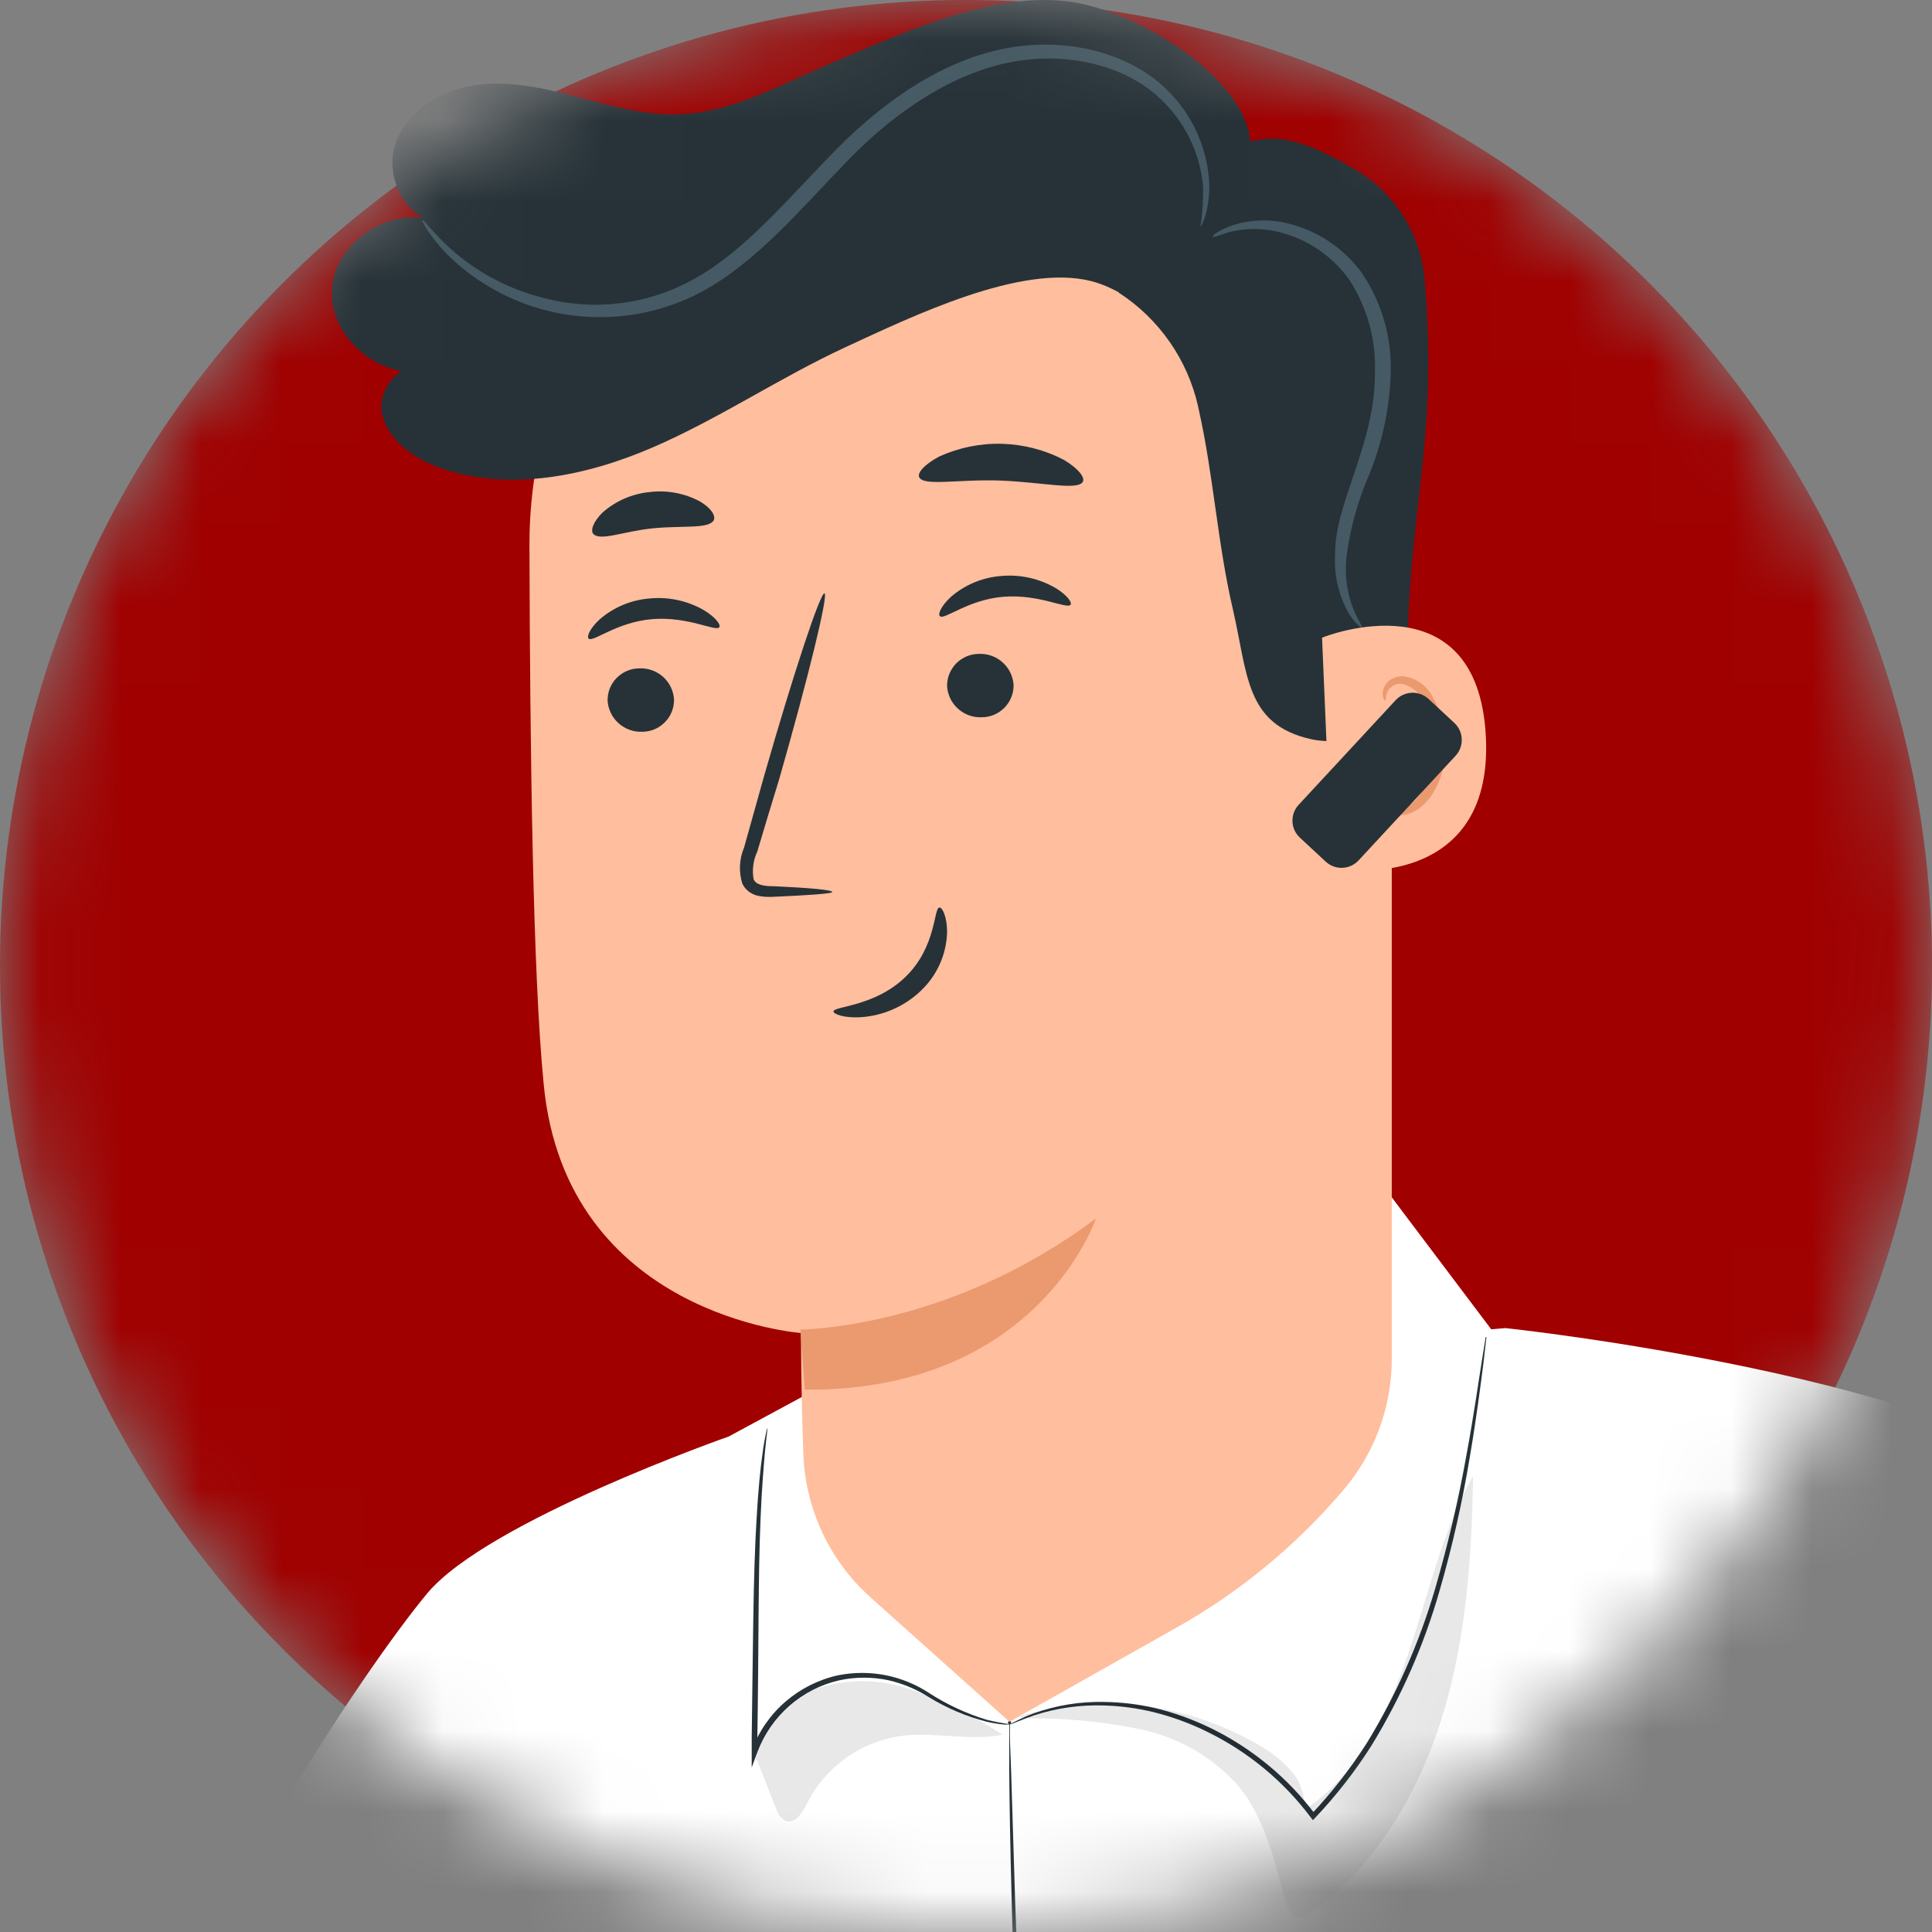 <svg width="24" height="24" viewBox="0 0 24 24" fill="none" xmlns="http://www.w3.org/2000/svg">
<rect x="0" y="0" width="24" height="24" fill="#808080" stroke="none"/>
<mask id="mask0" mask-type="alpha" maskUnits="userSpaceOnUse" x="0" y="0" width="24" height="24">
<circle cx="12" cy="12" r="12" fill="#C4C4C4"/>
</mask>
<g mask="url(#mask0)">
<circle cx="12" cy="12" r="12" fill="#C80000"/>
<circle cx="12" cy="12" r="12" fill="black" fill-opacity="0.2"/>
<path d="M-0.655 31.753C-0.655 31.753 1.341 28.467 1.79 26.298C2.239 24.129 4.558 20.687 5.311 19.789C6.065 18.891 9.052 17.845 9.052 17.845L10.155 17.249L18.7 16.498C18.7 16.498 24.385 17.097 26.107 18.668C27.828 20.238 29.172 23.829 29.172 25.624C29.172 27.418 30.898 42.882 30.898 42.882H9.813L10.323 35.273C10.323 35.273 7.78 33.553 7.107 32.057C6.434 30.56 6.808 31.308 6.808 31.308C6.808 31.308 4.42 36.384 3.598 36.983C2.775 37.581 -6.789 40.516 -6.789 40.516L-8.098 35.497L-0.655 31.753Z" fill="white"/>
<path d="M24.208 19.295C23.977 19.366 21.125 26.733 20.924 27.403C20.723 28.073 20.924 32.295 20.924 32.295L21.868 34.038C21.868 34.038 21.598 35.311 21.8 35.915L17.578 36.724C17.578 36.724 16.506 35.986 15.501 36.724L10.513 37.146C10.513 37.146 11.975 37.162 11.54 39.405C11.114 41.603 10.789 42.085 10.789 42.085L28.294 41.681C28.294 41.681 30.239 41.584 29.942 37.844C29.646 34.105 28.811 23.789 28.811 23.789C28.811 23.789 27.536 18.262 24.208 19.295Z" fill="white"/>
<path d="M20.884 31.706C20.867 31.678 20.853 31.648 20.843 31.616L20.736 31.346C20.69 31.232 20.635 31.09 20.581 30.922C20.527 30.753 20.456 30.566 20.399 30.352C20.343 30.137 20.264 29.904 20.212 29.649C20.159 29.394 20.096 29.122 20.042 28.84C19.933 28.212 19.864 27.578 19.836 26.941C19.815 26.304 19.834 25.666 19.893 25.031C19.929 24.739 19.957 24.462 20.004 24.204C20.026 24.07 20.043 23.951 20.067 23.831C20.092 23.711 20.116 23.599 20.139 23.49C20.182 23.273 20.237 23.085 20.282 22.907C20.326 22.73 20.368 22.592 20.407 22.473C20.446 22.355 20.473 22.271 20.495 22.204C20.505 22.172 20.517 22.14 20.53 22.109C20.527 22.143 20.52 22.176 20.508 22.208C20.489 22.276 20.464 22.368 20.433 22.477C20.402 22.587 20.357 22.747 20.32 22.914C20.282 23.081 20.227 23.278 20.185 23.497C20.163 23.606 20.142 23.719 20.119 23.838C20.096 23.956 20.08 24.08 20.059 24.208C20.015 24.466 19.988 24.748 19.956 25.033C19.836 26.298 19.886 27.573 20.102 28.824C20.155 29.113 20.204 29.386 20.266 29.633C20.328 29.88 20.386 30.121 20.444 30.335C20.502 30.55 20.565 30.74 20.616 30.907C20.667 31.074 20.717 31.218 20.759 31.334L20.853 31.604C20.866 31.637 20.876 31.672 20.884 31.706Z" fill="#263238"/>
<path d="M13.657 36.716C13.653 36.703 13.65 36.69 13.649 36.676C13.649 36.647 13.639 36.609 13.63 36.562C13.616 36.455 13.594 36.307 13.567 36.118C13.512 35.733 13.44 35.175 13.357 34.482C13.191 33.1 12.993 31.186 12.838 29.067C12.683 26.947 12.602 25.022 12.568 23.633C12.549 22.937 12.54 22.373 12.537 21.984C12.537 21.794 12.537 21.643 12.537 21.536V21.419C12.532 21.418 12.528 21.415 12.525 21.411C12.522 21.407 12.521 21.402 12.521 21.397C12.522 21.392 12.524 21.387 12.528 21.384C12.531 21.381 12.536 21.379 12.541 21.379C12.546 21.379 12.551 21.381 12.555 21.384C12.559 21.387 12.561 21.392 12.561 21.397C12.562 21.402 12.56 21.407 12.557 21.411C12.555 21.415 12.55 21.418 12.545 21.419C12.545 21.45 12.545 21.488 12.545 21.536C12.545 21.643 12.553 21.792 12.56 21.984C12.572 22.377 12.59 22.94 12.611 23.631C12.661 25.022 12.746 26.943 12.904 29.062C13.062 31.182 13.249 33.093 13.403 34.476C13.481 35.164 13.546 35.722 13.59 36.114C13.612 36.304 13.628 36.453 13.64 36.561C13.64 36.608 13.649 36.645 13.652 36.676C13.655 36.689 13.657 36.702 13.657 36.716Z" fill="#263238"/>
<path d="M18.472 16.511C18.471 16.548 18.469 16.584 18.464 16.62C18.455 16.699 18.442 16.802 18.428 16.933C18.393 17.203 18.344 17.596 18.262 18.079C18.169 18.645 18.043 19.205 17.884 19.756C17.691 20.433 17.406 21.08 17.039 21.681C16.835 22.003 16.599 22.305 16.337 22.582L16.31 22.611L16.284 22.578C15.947 22.128 15.509 21.765 15.005 21.517C14.79 21.41 14.564 21.327 14.331 21.269C14.13 21.22 13.924 21.192 13.717 21.186C13.421 21.176 13.126 21.217 12.844 21.309C12.649 21.378 12.545 21.429 12.542 21.422C12.566 21.407 12.59 21.394 12.616 21.383C12.687 21.346 12.761 21.314 12.836 21.286C13.119 21.184 13.418 21.135 13.719 21.142C13.929 21.145 14.139 21.17 14.344 21.217C14.582 21.274 14.812 21.357 15.032 21.463C15.547 21.713 15.996 22.082 16.34 22.541H16.287C16.545 22.267 16.777 21.969 16.98 21.651C17.344 21.056 17.628 20.415 17.825 19.745C17.985 19.197 18.116 18.641 18.216 18.079C18.305 17.599 18.36 17.207 18.403 16.937C18.424 16.802 18.441 16.704 18.453 16.627C18.455 16.588 18.461 16.549 18.472 16.511Z" fill="#263238"/>
<path d="M18.587 16.596L17.289 14.874L15.878 14.919L11.291 17.341L18.587 16.596Z" fill="white"/>
<path d="M12.54 21.422C12.515 21.425 12.49 21.425 12.465 21.422C12.394 21.415 12.323 21.403 12.254 21.387C11.998 21.32 11.754 21.216 11.53 21.077C11.379 20.982 11.212 20.913 11.038 20.873C10.837 20.83 10.629 20.83 10.428 20.873C10.199 20.925 9.986 21.033 9.808 21.188C9.631 21.343 9.494 21.539 9.411 21.759L9.338 21.956V21.745C9.338 21.693 9.338 21.637 9.338 21.581C9.354 20.519 9.355 19.559 9.399 18.859C9.419 18.511 9.446 18.23 9.475 18.037C9.488 17.94 9.502 17.866 9.513 17.816C9.517 17.79 9.524 17.765 9.532 17.74C9.539 17.74 9.52 17.847 9.502 18.041C9.485 18.235 9.462 18.514 9.448 18.862C9.417 19.557 9.426 20.519 9.408 21.582C9.408 21.639 9.408 21.695 9.408 21.748L9.341 21.735C9.428 21.504 9.572 21.298 9.759 21.137C9.946 20.976 10.17 20.864 10.411 20.811C10.606 20.772 10.807 20.772 11.002 20.81C11.197 20.849 11.383 20.926 11.549 21.036C11.768 21.177 12.006 21.287 12.255 21.363C12.437 21.408 12.541 21.415 12.54 21.422Z" fill="#263238"/>
<path d="M17.289 6.538V16.878C17.29 17.469 17.081 18.043 16.7 18.495C16.116 19.187 15.413 19.769 14.624 20.214L12.54 21.388L10.814 19.843C10.563 19.619 10.36 19.346 10.217 19.042C10.074 18.737 9.993 18.407 9.98 18.071C9.95 17.318 9.95 16.559 9.95 16.559C9.95 16.559 7.029 16.349 6.754 13.468C6.619 12.112 6.584 9.334 6.577 6.772C6.574 5.364 7.101 4.005 8.054 2.968C9.007 1.931 10.316 1.29 11.72 1.174L11.802 1.167C12.518 1.15 13.229 1.276 13.895 1.538C14.561 1.801 15.168 2.194 15.679 2.694C16.191 3.195 16.597 3.793 16.873 4.453C17.15 5.113 17.291 5.822 17.289 6.538Z" fill="#FFBE9D"/>
<path d="M9.942 16.516C9.942 16.516 11.777 16.516 13.614 15.136C13.614 15.136 12.897 17.285 9.997 17.263L9.942 16.516Z" fill="#EB996E"/>
<path d="M7.548 8.707C7.556 8.814 7.605 8.915 7.686 8.986C7.767 9.058 7.872 9.095 7.979 9.09C8.032 9.09 8.084 9.079 8.132 9.059C8.181 9.038 8.225 9.008 8.261 8.97C8.298 8.933 8.327 8.888 8.346 8.839C8.365 8.79 8.374 8.738 8.373 8.686C8.365 8.578 8.316 8.478 8.236 8.407C8.155 8.335 8.05 8.298 7.943 8.303C7.89 8.303 7.838 8.313 7.79 8.334C7.741 8.354 7.697 8.384 7.66 8.422C7.623 8.459 7.595 8.504 7.575 8.553C7.556 8.602 7.547 8.654 7.548 8.707Z" fill="#263238"/>
<path d="M7.313 7.933C7.369 7.982 7.661 7.726 8.105 7.691C8.548 7.655 8.892 7.85 8.935 7.792C8.957 7.765 8.897 7.673 8.746 7.581C8.543 7.463 8.307 7.412 8.072 7.434C7.842 7.452 7.623 7.543 7.448 7.695C7.324 7.811 7.286 7.91 7.313 7.933Z" fill="#263238"/>
<path d="M11.765 8.527C11.773 8.635 11.822 8.735 11.903 8.806C11.983 8.878 12.088 8.915 12.196 8.91C12.249 8.91 12.301 8.899 12.349 8.879C12.398 8.858 12.442 8.828 12.478 8.791C12.515 8.753 12.544 8.709 12.563 8.66C12.583 8.611 12.592 8.558 12.591 8.506C12.583 8.398 12.534 8.298 12.453 8.227C12.373 8.155 12.267 8.118 12.16 8.123C12.107 8.123 12.055 8.134 12.007 8.154C11.958 8.175 11.914 8.205 11.877 8.242C11.841 8.28 11.812 8.325 11.792 8.374C11.773 8.422 11.764 8.475 11.765 8.527Z" fill="#263238"/>
<path d="M11.677 7.655C11.732 7.704 12.026 7.448 12.468 7.413C12.91 7.378 13.255 7.572 13.299 7.512C13.32 7.487 13.261 7.394 13.11 7.303C12.906 7.185 12.67 7.134 12.436 7.155C12.205 7.173 11.987 7.264 11.812 7.415C11.688 7.531 11.647 7.632 11.677 7.655Z" fill="#263238"/>
<path d="M10.339 11.081C10.339 11.055 10.06 11.029 9.609 11.009C9.495 11.009 9.386 10.994 9.361 10.919C9.341 10.803 9.358 10.683 9.408 10.576C9.493 10.293 9.58 9.998 9.677 9.687C10.04 8.421 10.293 7.384 10.242 7.371C10.191 7.357 9.855 8.371 9.493 9.636C9.405 9.948 9.322 10.245 9.243 10.529C9.183 10.672 9.175 10.831 9.222 10.978C9.241 11.017 9.269 11.051 9.304 11.077C9.339 11.103 9.379 11.121 9.421 11.129C9.485 11.141 9.551 11.145 9.615 11.14C10.062 11.121 10.341 11.1 10.339 11.081Z" fill="#263238"/>
<path d="M11.67 11.274C11.597 11.274 11.636 11.756 11.252 12.132C10.868 12.508 10.353 12.498 10.354 12.565C10.354 12.595 10.477 12.649 10.694 12.636C10.976 12.617 11.242 12.499 11.445 12.302C11.641 12.114 11.756 11.857 11.765 11.585C11.766 11.383 11.703 11.268 11.67 11.274Z" fill="#263238"/>
<path d="M11.418 5.927C11.472 6.045 11.91 5.95 12.434 5.97C12.959 5.991 13.393 6.097 13.452 5.983C13.479 5.929 13.397 5.822 13.217 5.713C12.979 5.589 12.716 5.521 12.447 5.513C12.178 5.506 11.912 5.56 11.667 5.671C11.482 5.77 11.395 5.872 11.418 5.927Z" fill="#263238"/>
<path d="M7.37 6.632C7.456 6.727 7.753 6.597 8.12 6.562C8.486 6.527 8.803 6.573 8.866 6.463C8.893 6.409 8.837 6.312 8.693 6.228C8.501 6.126 8.283 6.086 8.068 6.113C7.853 6.134 7.65 6.222 7.487 6.365C7.366 6.483 7.334 6.591 7.37 6.632Z" fill="#263238"/>
<path d="M13.896 3.634L13.912 3.645C14.403 3.968 14.751 4.469 14.882 5.043L14.894 5.1C15.075 5.909 15.125 6.752 15.314 7.563C15.502 8.375 15.467 8.995 16.28 9.181C16.493 9.228 16.715 9.209 16.917 9.127C17.119 9.045 17.291 8.903 17.411 8.721C17.472 8.602 17.497 8.469 17.483 8.336C17.473 6.338 17.875 5.562 17.698 3.483C17.677 3.205 17.588 2.936 17.442 2.698C17.295 2.461 17.094 2.262 16.855 2.119C16.393 1.842 15.835 1.563 15.372 1.831C14.908 2.1 14.357 3.057 14.013 3.472" fill="#263238"/>
<path d="M16.423 7.922C16.472 7.898 18.357 7.173 18.458 9.151C18.559 11.128 16.551 10.819 16.546 10.768C16.541 10.717 16.423 7.922 16.423 7.922Z" fill="#FFBE9D"/>
<path d="M17.113 9.984C17.121 9.977 17.148 10.007 17.207 10.03C17.291 10.06 17.383 10.058 17.465 10.021C17.67 9.935 17.829 9.594 17.821 9.237C17.817 9.067 17.776 8.9 17.699 8.749C17.678 8.688 17.642 8.634 17.596 8.59C17.549 8.547 17.492 8.515 17.43 8.498C17.39 8.489 17.348 8.495 17.311 8.514C17.275 8.534 17.247 8.565 17.232 8.603C17.207 8.66 17.222 8.698 17.211 8.702C17.201 8.706 17.168 8.671 17.179 8.588C17.188 8.539 17.213 8.494 17.25 8.46C17.304 8.417 17.371 8.396 17.439 8.401C17.521 8.413 17.599 8.446 17.664 8.497C17.73 8.547 17.781 8.614 17.814 8.69C17.906 8.855 17.956 9.04 17.961 9.229C17.969 9.633 17.784 10.011 17.503 10.108C17.45 10.126 17.394 10.132 17.339 10.126C17.284 10.12 17.231 10.101 17.184 10.071C17.118 10.031 17.106 9.988 17.113 9.984Z" fill="#EB996E"/>
<path d="M15.458 2.13C15.879 1.3 14.455 0.277 13.456 0.051C12.457 -0.176 11.214 0.405 10.273 0.807C9.679 1.06 9.094 1.393 8.448 1.419C8.015 1.438 7.591 1.315 7.171 1.205C6.752 1.094 6.318 0.994 5.889 1.06C5.461 1.127 5.036 1.391 4.907 1.805C4.777 2.219 5.055 2.748 5.488 2.77C4.917 2.515 4.16 2.973 4.123 3.598C4.087 4.222 4.781 4.768 5.378 4.586C5.081 4.396 4.679 4.783 4.744 5.125C4.808 5.467 5.148 5.702 5.478 5.817C6.332 6.109 7.281 5.915 8.108 5.558C8.936 5.2 9.687 4.69 10.505 4.312C11.323 3.935 12.692 3.266 13.563 3.494C14.204 3.662 14.7 4.378 15.046 4.183C15.205 4.079 15.337 3.94 15.433 3.776C15.528 3.612 15.584 3.428 15.596 3.239C15.612 2.861 15.566 2.483 15.461 2.12" fill="#263238"/>
<path d="M5.245 2.735C5.262 2.724 5.359 2.87 5.591 3.085C5.92 3.381 6.316 3.591 6.745 3.699C7.375 3.869 8.048 3.786 8.618 3.468C9.264 3.112 9.789 2.463 10.402 1.843C11.015 1.222 11.757 0.729 12.53 0.594C13.304 0.459 14.038 0.68 14.469 1.09C14.64 1.249 14.777 1.44 14.872 1.653C14.967 1.865 15.019 2.095 15.023 2.328C15.022 2.453 15.003 2.578 14.968 2.699C14.938 2.778 14.919 2.819 14.912 2.816C14.937 2.655 14.948 2.493 14.946 2.331C14.911 1.892 14.707 1.484 14.377 1.193C13.973 0.829 13.28 0.633 12.563 0.771C11.846 0.908 11.138 1.369 10.541 1.984C9.944 2.599 9.399 3.258 8.707 3.63C8.197 3.899 7.613 3.997 7.042 3.909C6.472 3.821 5.945 3.553 5.538 3.143C5.452 3.054 5.375 2.957 5.307 2.854C5.26 2.778 5.24 2.739 5.245 2.735Z" fill="#455A64"/>
<path d="M16.92 7.795C16.913 7.802 16.829 7.748 16.742 7.597C16.625 7.38 16.571 7.136 16.585 6.891C16.576 6.252 17.082 5.524 17.08 4.641C17.097 4.231 16.987 3.826 16.765 3.481C16.573 3.209 16.297 3.008 15.979 2.908C15.764 2.838 15.534 2.826 15.313 2.873C15.157 2.912 15.076 2.955 15.066 2.941C15.057 2.926 15.131 2.865 15.291 2.806C15.525 2.726 15.778 2.717 16.017 2.78C16.376 2.872 16.692 3.085 16.912 3.383C17.166 3.754 17.293 4.198 17.276 4.647C17.261 5.085 17.167 5.517 16.998 5.921C16.864 6.235 16.773 6.566 16.728 6.904C16.666 7.485 16.947 7.783 16.92 7.795Z" fill="#455A64"/>
<path d="M18.066 8.98L17.745 8.682C17.628 8.574 17.445 8.581 17.337 8.698L16.132 9.998C16.024 10.115 16.031 10.298 16.148 10.406L16.469 10.704C16.586 10.812 16.768 10.805 16.877 10.688L18.082 9.388C18.19 9.271 18.183 9.088 18.066 8.98Z" fill="#263238"/>
<path d="M25.363 18.722C25.285 18.776 25.205 18.826 25.122 18.871C24.904 19.006 24.696 19.156 24.498 19.319C23.851 19.865 23.304 20.519 22.881 21.252C22.461 21.986 22.1 22.753 21.802 23.544L21.522 24.261L21.444 24.456C21.436 24.48 21.426 24.502 21.413 24.523C21.415 24.498 21.421 24.474 21.43 24.451C21.448 24.398 21.471 24.332 21.496 24.252C21.555 24.079 21.642 23.831 21.756 23.525C22.042 22.724 22.398 21.951 22.82 21.213C23.246 20.473 23.803 19.817 24.465 19.277C24.666 19.116 24.881 18.972 25.106 18.846C25.184 18.799 25.251 18.77 25.292 18.749C25.315 18.737 25.338 18.728 25.363 18.722Z" fill="#263238"/>
<g opacity="0.3">
<path opacity="0.3" d="M20.086 23.87C19.526 25.138 19.267 26.518 19.331 27.902C19.382 29.272 19.547 30.646 19.412 32.011C19.277 33.377 18.804 34.769 17.786 35.687C17.655 35.788 17.543 35.911 17.457 36.053C17.416 36.124 17.4 36.208 17.411 36.289C17.423 36.371 17.461 36.447 17.521 36.504C17.584 36.54 17.655 36.562 17.728 36.57C17.8 36.578 17.874 36.571 17.944 36.549C18.919 36.379 19.905 36.258 20.881 36.089C21.09 36.053 21.793 35.915 21.793 35.915C21.744 35.648 21.724 35.377 21.733 35.106C21.764 34.862 21.86 34.028 21.86 34.028C21.814 33.904 21.751 33.787 21.673 33.68C21.307 33.03 21.035 32.331 20.864 31.605C20.531 30.925 20.381 30.24 20.226 29.604C19.799 27.836 19.811 26.099 20.083 23.859" fill="black"/>
</g>
<g opacity="0.3">
<path opacity="0.3" d="M9.4 21.857C9.48 22.059 9.561 22.262 9.64 22.465C9.648 22.497 9.663 22.527 9.683 22.553C9.703 22.579 9.728 22.601 9.756 22.618C9.876 22.663 9.972 22.517 10.026 22.401C10.141 22.174 10.31 21.978 10.519 21.832C10.727 21.685 10.969 21.592 11.222 21.561C11.626 21.514 12.052 21.632 12.455 21.549C12.106 21.322 11.732 21.136 11.341 20.995C10.947 20.852 10.516 20.848 10.119 20.982C9.923 21.053 9.75 21.176 9.62 21.339C9.49 21.501 9.407 21.697 9.381 21.903" fill="black"/>
</g>
<g opacity="0.3">
<path opacity="0.3" d="M12.733 21.346C13.212 21.339 13.691 21.384 14.16 21.481C14.633 21.577 15.062 21.824 15.383 22.185C15.709 22.583 15.831 23.104 15.963 23.6C15.988 23.696 16.034 23.809 16.131 23.82C16.191 23.82 16.249 23.797 16.293 23.757C17.102 23.164 17.633 22.256 17.924 21.299C18.215 20.342 18.283 19.334 18.299 18.334C17.913 19.022 17.746 19.807 17.49 20.554C17.234 21.301 16.86 22.053 16.2 22.484C16.207 22.399 16.198 22.314 16.172 22.233C16.146 22.151 16.104 22.076 16.049 22.011C15.938 21.881 15.806 21.773 15.657 21.69C15.209 21.424 14.712 21.253 14.195 21.19C13.678 21.127 13.154 21.172 12.656 21.322" fill="black"/>
</g>
</g>
</svg>
